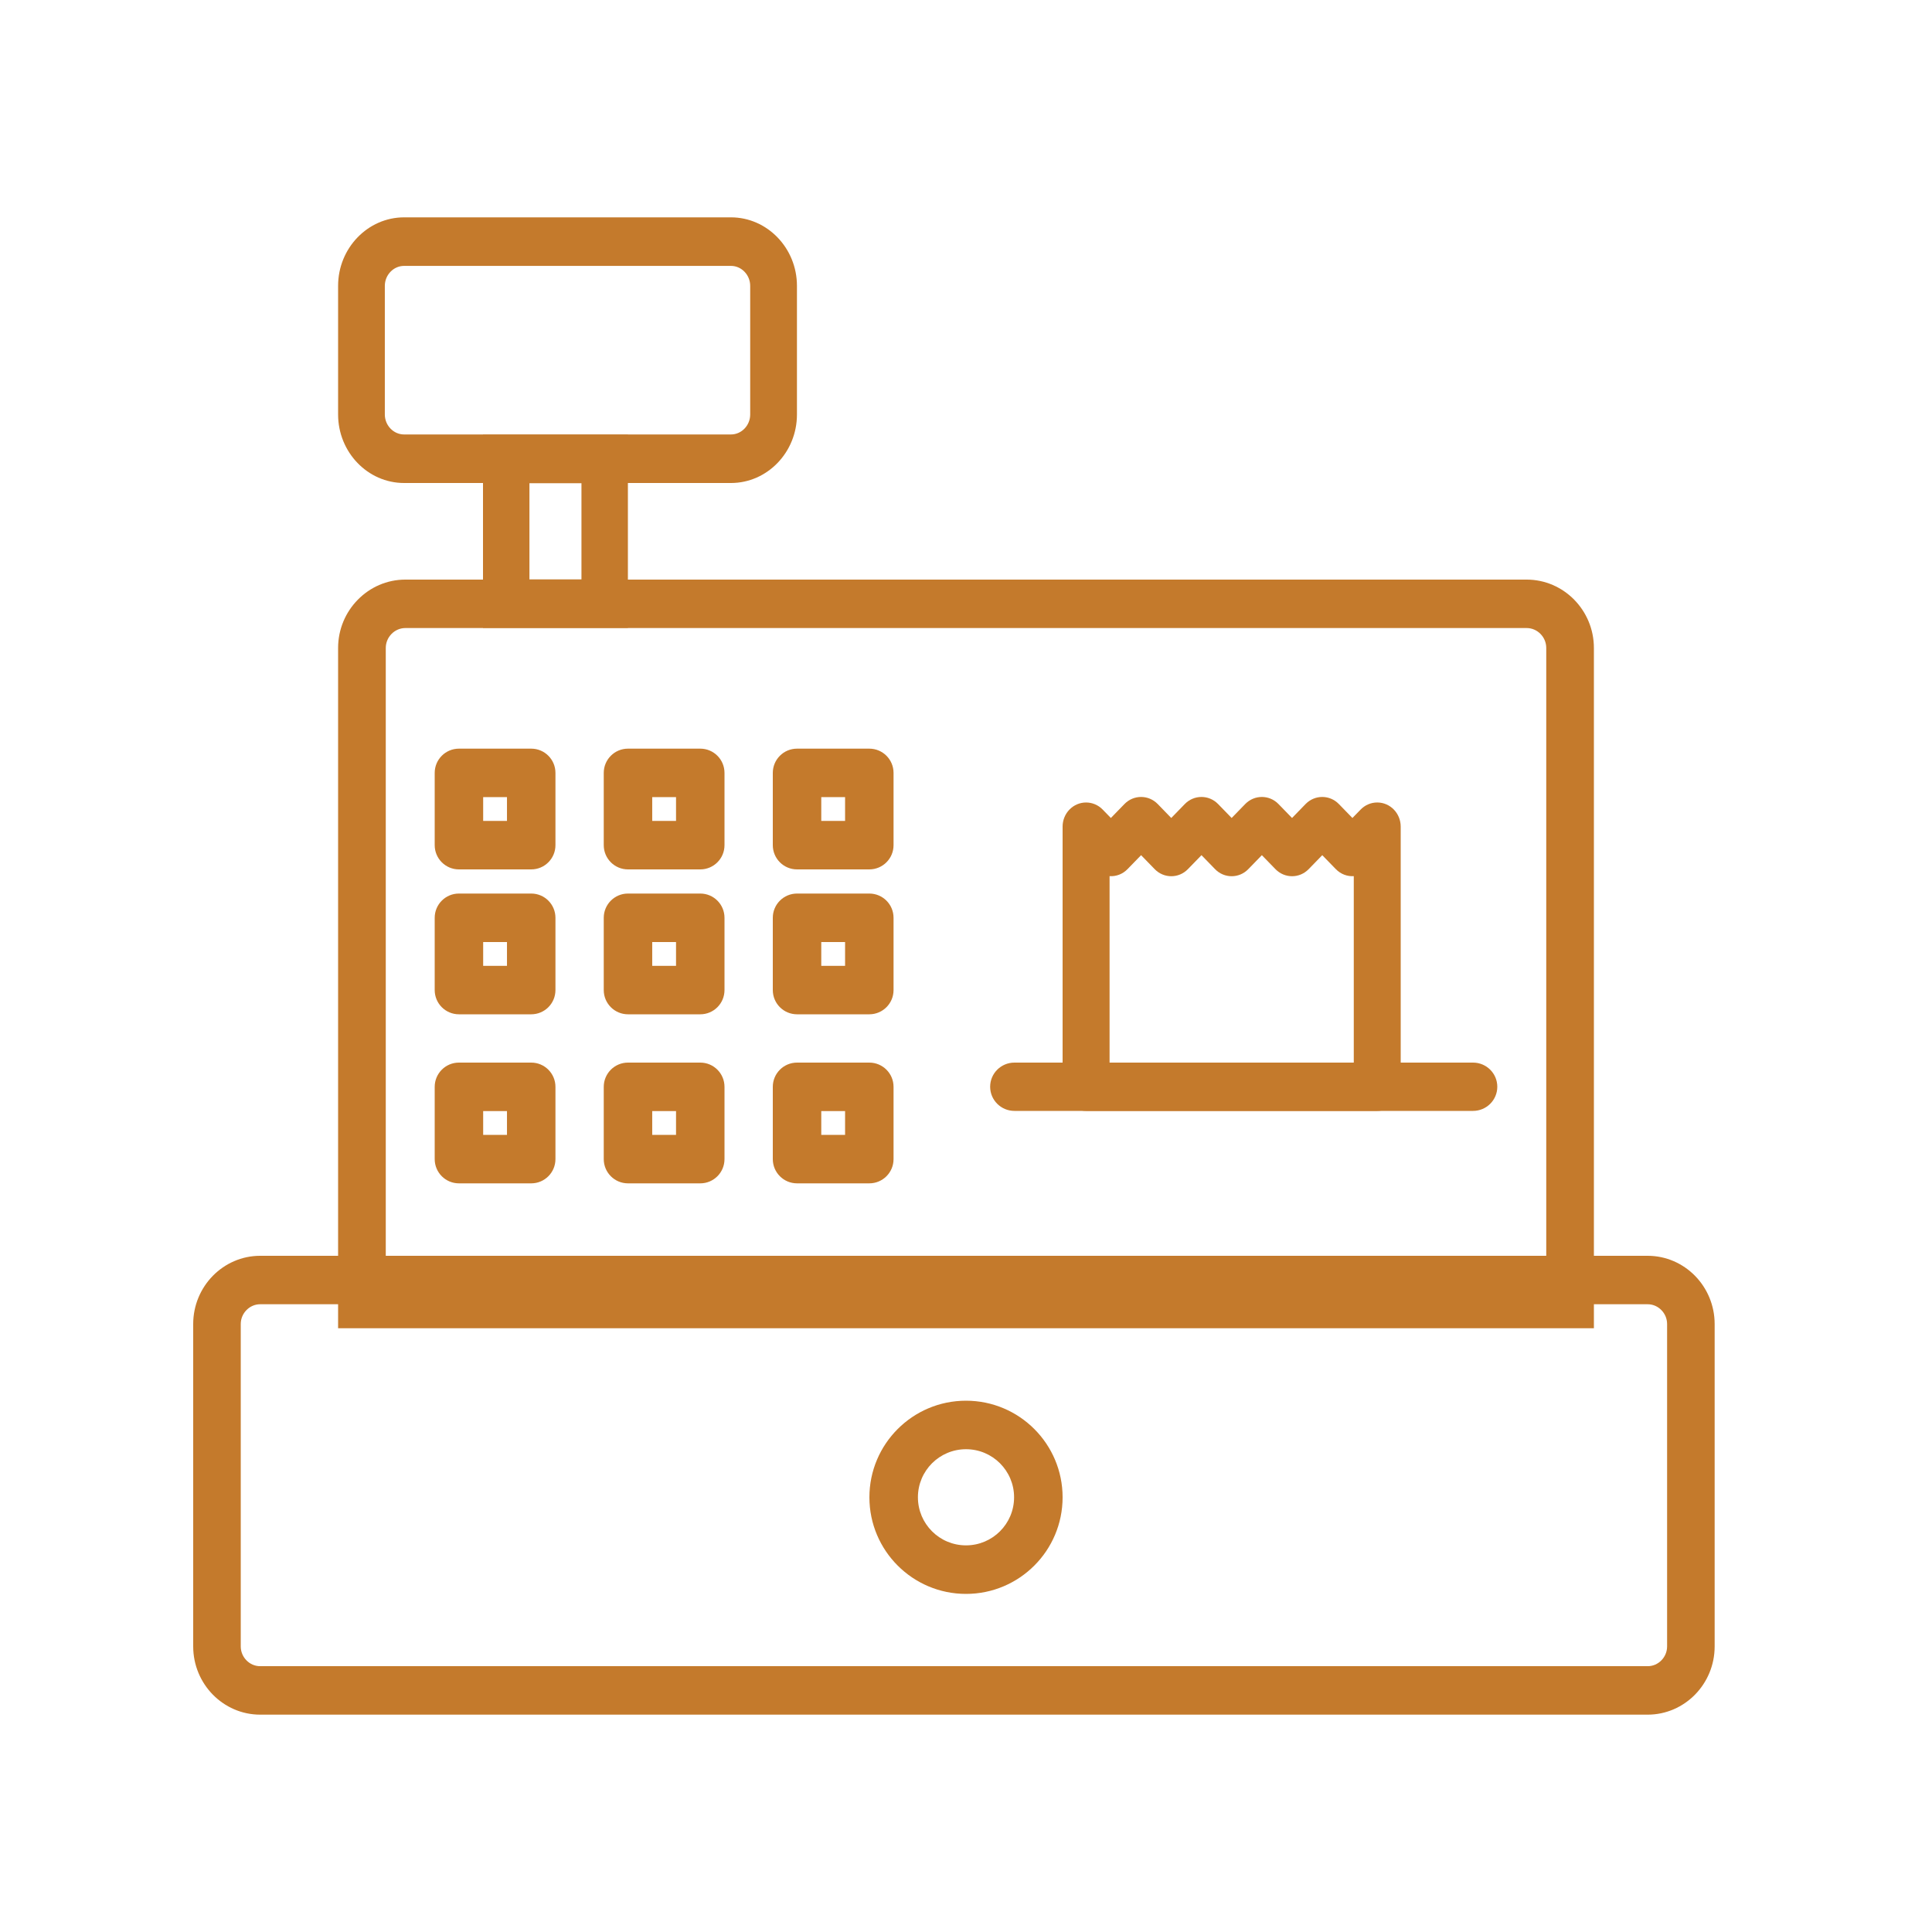 <svg width="80" height="80" viewBox="0 0 80 80" fill="none" xmlns="http://www.w3.org/2000/svg">
<path d="M10.772 52H68.228C68.991 52 69.685 52.318 70.187 52.829C70.688 53.34 71 54.047 71 54.824V68.176C71 68.954 70.688 69.66 70.187 70.171C69.685 70.682 68.991 71 68.228 71H10.772C10.009 71 9.315 70.682 8.813 70.171C8.312 69.66 8 68.953 8 68.176V54.824C8 54.046 8.312 53.34 8.813 52.829C9.315 52.318 10.009 52 10.772 52ZM68.228 54.006H10.772C10.552 54.006 10.351 54.099 10.206 54.248C10.06 54.396 9.969 54.6 9.969 54.824V68.175C9.969 68.399 10.06 68.604 10.206 68.752C10.351 68.901 10.552 68.993 10.772 68.993H68.228C68.448 68.993 68.649 68.901 68.794 68.752C68.94 68.604 69.031 68.399 69.031 68.175V54.824C69.031 54.6 68.94 54.396 68.794 54.248C68.648 54.099 68.448 54.006 68.228 54.006Z" fill="#C47A2C"/>
<path d="M16.785 24H63.215C63.982 24 64.679 24.318 65.183 24.831C65.687 25.344 66 26.052 66 26.831V55H14V26.831C14 26.051 14.313 25.343 14.818 24.831C15.322 24.318 16.018 24 16.785 24H16.785ZM63.215 26.006H16.785C16.563 26.006 16.36 26.099 16.213 26.249C16.065 26.399 15.974 26.605 15.974 26.831V52.993H64.027V26.831C64.027 26.605 63.936 26.399 63.788 26.249C63.641 26.099 63.438 26.006 63.216 26.006H63.215Z" fill="#C47A2C"/>
<path d="M21.923 23.991H24.077V20.009H21.923V23.991ZM25.038 26H20V18H26V26H25.038Z" fill="#C47A2C"/>
<path d="M16.732 9H30.268C31.02 9 31.703 9.319 32.198 9.833C32.693 10.346 33 11.056 33 11.836V17.164C33 17.945 32.693 18.654 32.198 19.168C31.703 19.681 31.02 20 30.268 20H16.732C15.979 20 15.296 19.681 14.802 19.168C14.307 18.654 14 17.944 14 17.164V11.836C14 11.055 14.307 10.346 14.802 9.833C15.297 9.319 15.98 9 16.732 9ZM30.268 11.01H16.732C16.514 11.01 16.314 11.103 16.17 11.253C16.025 11.403 15.935 11.61 15.935 11.836V17.164C15.935 17.39 16.025 17.597 16.17 17.747C16.314 17.897 16.513 17.99 16.732 17.99H30.268C30.486 17.99 30.685 17.897 30.829 17.747C30.974 17.597 31.064 17.39 31.064 17.164V11.836C31.064 11.61 30.974 11.403 30.829 11.253C30.685 11.103 30.486 11.01 30.268 11.01Z" fill="#C47A2C"/>
<path d="M60.995 46C61.55 46 62 45.552 62 45C62 44.448 61.55 44 60.995 44H42.005C41.45 44 41 44.448 41 45C41 45.552 41.45 46 42.005 46H60.995Z" fill="#C47A2C"/>
<path d="M45.944 44.003H56.057V36.28C55.79 36.296 55.519 36.199 55.315 35.99L54.752 35.411L54.189 35.99L53.502 35.284L54.189 35.99C53.809 36.38 53.194 36.38 52.814 35.99L52.251 35.411L51.688 35.99C51.309 36.38 50.693 36.38 50.314 35.99L49.751 35.411L49.188 35.99L48.501 35.284L49.188 35.99C48.808 36.38 48.193 36.38 47.813 35.99L47.25 35.411L46.687 35.99C46.484 36.199 46.212 36.296 45.945 36.28V44.003H45.944ZM57.029 46H44.972C44.435 46 44 45.553 44 45.002V34.228C44 33.972 44.095 33.717 44.285 33.522C44.664 33.132 45.28 33.132 45.659 33.522L45.999 33.871L46.562 33.292C46.941 32.903 47.557 32.903 47.937 33.292L48.499 33.871L49.062 33.292C49.442 32.903 50.057 32.903 50.437 33.292L51 33.871L51.563 33.292C51.943 32.903 52.558 32.903 52.938 33.292L53.501 33.871L54.063 33.292C54.443 32.903 55.059 32.903 55.438 33.292L56.001 33.871L56.337 33.526C56.513 33.343 56.757 33.229 57.028 33.229C57.565 33.229 58 33.676 58 34.228V45.002C58 45.553 57.565 46 57.028 46L57.029 46Z" fill="#C47A2C"/>
<path d="M19.003 31H21.997C22.551 31 23 31.449 23 32.004V34.996C23 35.551 22.551 36 21.997 36H19.003C18.449 36 18 35.551 18 34.996V32.004C18 31.449 18.449 31 19.003 31ZM20.993 33.007H20.007V33.993H20.993V33.007Z" fill="#C47A2C"/>
<path d="M26.003 31H28.997C29.551 31 30 31.449 30 32.004V34.996C30 35.551 29.551 36 28.997 36H26.003C25.449 36 25 35.551 25 34.996V32.004C25 31.449 25.449 31 26.003 31ZM27.993 33.007H27.007V33.993H27.993V33.007Z" fill="#C47A2C"/>
<path d="M33.004 31H35.996C36.551 31 37 31.449 37 32.004V34.996C37 35.551 36.551 36 35.996 36H33.004C32.449 36 32 35.551 32 34.996V32.004C32 31.449 32.449 31 33.004 31ZM34.993 33.007H34.007V33.993H34.993V33.007Z" fill="#C47A2C"/>
<path d="M19.003 37H21.997C22.551 37 23 37.449 23 38.004V40.996C23 41.551 22.551 42 21.997 42H19.003C18.449 42 18 41.551 18 40.996V38.004C18 37.449 18.449 37 19.003 37ZM20.993 39.007H20.007V39.993H20.993V39.007Z" fill="#C47A2C"/>
<path d="M26.003 37H28.997C29.551 37 30 37.449 30 38.004V40.996C30 41.551 29.551 42 28.997 42H26.003C25.449 42 25 41.551 25 40.996V38.004C25 37.449 25.449 37 26.003 37ZM27.993 39.007H27.007V39.993H27.993V39.007Z" fill="#C47A2C"/>
<path d="M33.004 37H35.996C36.551 37 37 37.449 37 38.004V40.996C37 41.551 36.551 42 35.996 42H33.004C32.449 42 32 41.551 32 40.996V38.004C32 37.449 32.449 37 33.004 37ZM34.993 39.007H34.007V39.993H34.993V39.007Z" fill="#C47A2C"/>
<path d="M19.003 44H21.997C22.551 44 23 44.449 23 45.004V47.996C23 48.551 22.551 49 21.997 49H19.003C18.449 49 18 48.551 18 47.996V45.004C18 44.449 18.449 44 19.003 44ZM20.993 46.007H20.007V46.993H20.993V46.007Z" fill="#C47A2C"/>
<path d="M26.003 44H28.997C29.551 44 30 44.449 30 45.004V47.996C30 48.551 29.551 49 28.997 49H26.003C25.449 49 25 48.551 25 47.996V45.004C25 44.449 25.449 44 26.003 44ZM27.993 46.007H27.007V46.993H27.993V46.007Z" fill="#C47A2C"/>
<path d="M33.004 44H35.996C36.551 44 37 44.449 37 45.004V47.996C37 48.551 36.551 49 35.996 49H33.004C32.449 49 32 48.551 32 47.996V45.004C32 44.449 32.449 44 33.004 44ZM34.993 46.007H34.007V46.993H34.993V46.007Z" fill="#C47A2C"/>
<path d="M40 58C41.104 58 42.104 58.448 42.828 59.172C43.552 59.896 44 60.896 44 62C44 63.104 43.552 64.104 42.828 64.828C42.104 65.552 41.104 66 40 66C38.896 66 37.896 65.552 37.172 64.828C36.448 64.104 36 63.104 36 62C36 60.896 36.448 59.896 37.172 59.172C37.896 58.448 38.896 58 40 58ZM41.408 60.592C41.047 60.231 40.55 60.009 40 60.009C39.45 60.009 38.952 60.232 38.592 60.592C38.232 60.952 38.009 61.45 38.009 61.999C38.009 62.55 38.232 63.047 38.592 63.407C38.953 63.768 39.45 63.99 40 63.99C40.55 63.99 41.048 63.767 41.408 63.407C41.768 63.047 41.991 62.55 41.991 61.999C41.991 61.45 41.768 60.952 41.408 60.592Z" fill="#C47A2C"/>
</svg>
